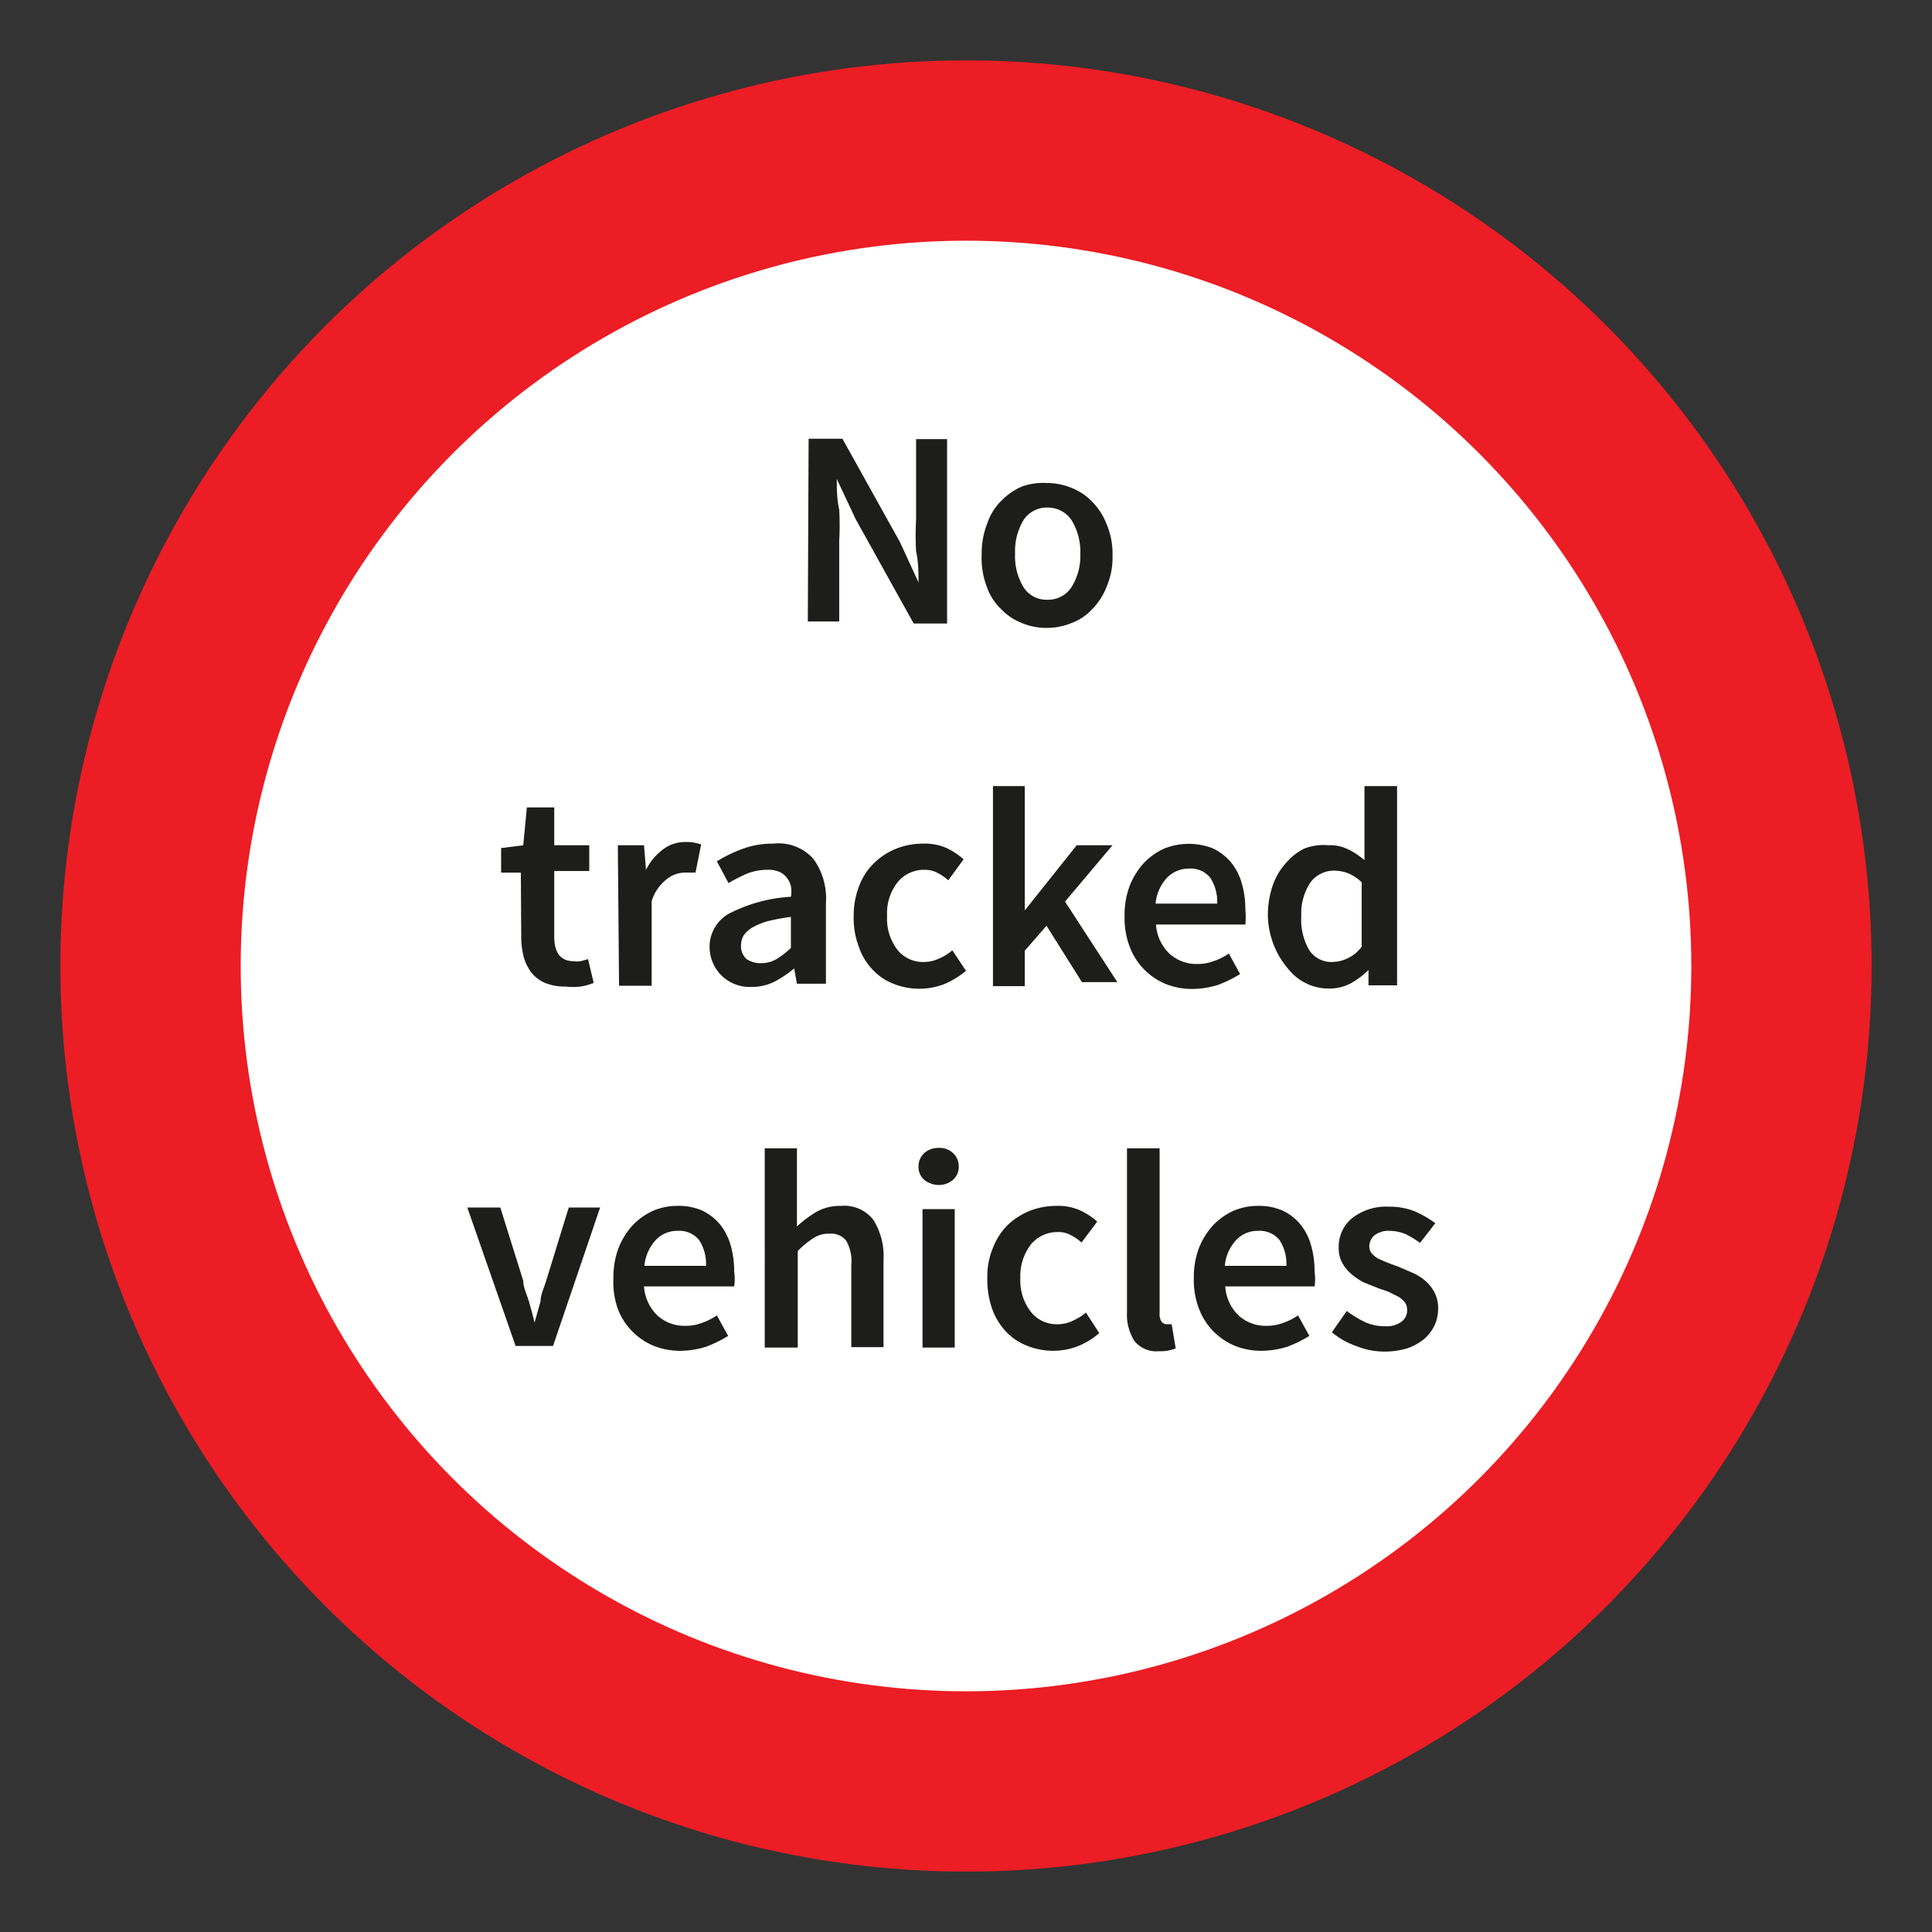<svg viewBox="0 0 48 48" xmlns="http://www.w3.org/2000/svg"><rect x="0" y="0" width="48" height="48" fill="#333333" stroke="none"/><circle cx="24" cy="24" fill="#ec1d24" r="22.5"/><circle cx="24" cy="24" fill="#fff" r="18.02"/><g fill="#1d1d1b"><path d="m20.09 10.9h.84l1.43 2.57.46 1c0-.24 0-.5-.06-.77a7.21 7.21 0 0 1 0-.79v-2h.77v4.58h-.83l-1.44-2.59-.47-1c0 .24 0 .49.06.76a7 7 0 0 1 0 .78v2h-.78z"/><path d="m24.39 13.76a2 2 0 0 1 .14-.76 1.39 1.39 0 0 1 .36-.57 1.54 1.54 0 0 1 .52-.35 1.58 1.58 0 0 1 .59-.08 1.63 1.63 0 0 1 .62.12 1.45 1.45 0 0 1 .52.35 1.64 1.64 0 0 1 .36.57 1.84 1.84 0 0 1 .14.76 1.81 1.81 0 0 1 -.14.76 1.64 1.64 0 0 1 -.36.57 1.33 1.33 0 0 1 -.52.35 1.63 1.63 0 0 1 -.62.12 1.58 1.58 0 0 1 -.61-.12 1.41 1.41 0 0 1 -.52-.35 1.39 1.39 0 0 1 -.36-.57 2 2 0 0 1 -.12-.8zm.83 0a1.46 1.46 0 0 0 .21.83.67.67 0 0 0 .59.31.69.69 0 0 0 .6-.31 1.46 1.46 0 0 0 .22-.83 1.49 1.49 0 0 0 -.22-.84.71.71 0 0 0 -.6-.31.69.69 0 0 0 -.59.31 1.49 1.49 0 0 0 -.21.84z"/><path d="m12.94 21.68h-.49v-.61l.55-.07.09-.94h.68v.94h.87v.64h-.87v1.63c0 .4.16.61.48.61a.57.57 0 0 0 .18 0l.18-.05.14.59a1.5 1.5 0 0 1 -.32.09 1.58 1.58 0 0 1 -.38 0 1.29 1.29 0 0 1 -.51-.09.88.88 0 0 1 -.34-.26 1.18 1.18 0 0 1 -.19-.39 2 2 0 0 1 -.06-.51z"/><path d="m15.35 21h.65l.05.61a1.43 1.43 0 0 1 .44-.52.9.9 0 0 1 .53-.17 1.09 1.09 0 0 1 .4.06l-.14.7h-.17-.11a.72.72 0 0 0 -.43.16 1.09 1.09 0 0 0 -.38.55v2.1h-.81z"/><path d="m17.63 23.55a.94.94 0 0 1 .48-.85 3.83 3.83 0 0 1 1.54-.42.75.75 0 0 0 0-.26.51.51 0 0 0 -.1-.21.45.45 0 0 0 -.19-.15.65.65 0 0 0 -.29-.05 1.39 1.39 0 0 0 -.5.09 4.16 4.16 0 0 0 -.47.24l-.29-.54a3.46 3.46 0 0 1 .64-.31 2.09 2.09 0 0 1 .76-.13 1.16 1.16 0 0 1 1 .38 1.68 1.68 0 0 1 .31 1.1v2h-.72l-.07-.38a2.63 2.63 0 0 1 -.49.33 1.25 1.25 0 0 1 -.57.13 1 1 0 0 1 -.74-.28 1 1 0 0 1 -.3-.69zm.78-.06a.43.43 0 0 0 .14.34.63.63 0 0 0 .35.1.76.76 0 0 0 .39-.1 2 2 0 0 0 .36-.28v-.77a5.27 5.27 0 0 0 -.59.11 1.73 1.73 0 0 0 -.38.16.68.68 0 0 0 -.21.2.53.53 0 0 0 -.06.24z"/><path d="m21.21 22.76a2 2 0 0 1 .14-.76 1.54 1.54 0 0 1 .38-.57 1.67 1.67 0 0 1 .55-.35 1.78 1.78 0 0 1 .65-.12 1.35 1.35 0 0 1 .59.11 1.81 1.81 0 0 1 .42.28l-.38.52a1.39 1.39 0 0 0 -.28-.19.67.67 0 0 0 -.31-.07.84.84 0 0 0 -.67.31 1.24 1.24 0 0 0 -.26.84 1.26 1.26 0 0 0 .25.83.81.81 0 0 0 .66.31.86.86 0 0 0 .39-.09 1.16 1.16 0 0 0 .32-.2l.34.51a2.18 2.18 0 0 1 -.54.33 1.73 1.73 0 0 1 -1.24 0 1.37 1.37 0 0 1 -.53-.35 1.49 1.49 0 0 1 -.35-.57 2 2 0 0 1 -.13-.77z"/><path d="m24.67 19.53h.79v3.09l1.29-1.62h.89l-1.18 1.4 1.3 2h-.88l-.88-1.4-.54.62v.88h-.79z"/><path d="m27.94 22.76a2.06 2.06 0 0 1 .13-.76 1.84 1.84 0 0 1 .35-.56 1.63 1.63 0 0 1 .51-.36 1.65 1.65 0 0 1 1.21 0 1.34 1.34 0 0 1 .44.34 1.43 1.43 0 0 1 .27.52 2.29 2.29 0 0 1 .09.66 1.83 1.83 0 0 1 0 .37h-2.22a1.11 1.11 0 0 0 .33.72 1 1 0 0 0 .69.26 1.1 1.1 0 0 0 .41-.07 1.5 1.5 0 0 0 .38-.19l.28.51a3.12 3.12 0 0 1 -.55.27 2.19 2.19 0 0 1 -.63.1 1.76 1.76 0 0 1 -.66-.12 1.61 1.61 0 0 1 -.9-.92 2 2 0 0 1 -.13-.77zm2.3-.31a1.08 1.08 0 0 0 -.17-.64.62.62 0 0 0 -.53-.23.76.76 0 0 0 -.54.22 1.09 1.09 0 0 0 -.29.65z"/><path d="m31.5 22.76a2.29 2.29 0 0 1 .12-.76 1.63 1.63 0 0 1 .33-.56 1.44 1.44 0 0 1 .46-.36 1.33 1.33 0 0 1 .59-.08 1 1 0 0 1 .49.1 1.93 1.93 0 0 1 .41.27v-.55-1.29h.81v4.95h-.71v-.38a2 2 0 0 1 -.44.33 1.13 1.13 0 0 1 -.54.13 1.28 1.28 0 0 1 -1-.47 2.1 2.1 0 0 1 -.52-1.33zm.83 0a1.5 1.5 0 0 0 .2.85.66.66 0 0 0 .58.29.93.93 0 0 0 .72-.38v-1.6a1.11 1.11 0 0 0 -.35-.23 1.07 1.07 0 0 0 -.35-.06.73.73 0 0 0 -.57.29 1.38 1.38 0 0 0 -.23.83z"/><path d="m11.61 30h.82l.57 1.82c0 .17.09.34.14.51s.1.35.14.53l.15-.53c0-.17.09-.34.14-.51l.56-1.82h.78l-1.17 3.44h-.93z"/><path d="m15.24 31.76a2.06 2.06 0 0 1 .13-.76 1.84 1.84 0 0 1 .35-.56 1.63 1.63 0 0 1 .51-.36 1.52 1.52 0 0 1 .59-.12 1.45 1.45 0 0 1 .61.11 1.28 1.28 0 0 1 .45.34 1.43 1.43 0 0 1 .27.52 2.29 2.29 0 0 1 .09.66 1.26 1.26 0 0 1 0 .37h-2.24a1.11 1.11 0 0 0 .33.72 1 1 0 0 0 .69.26 1.1 1.1 0 0 0 .41-.07 1.5 1.5 0 0 0 .38-.19l.28.51a3.12 3.12 0 0 1 -.55.27 2.19 2.19 0 0 1 -.63.1 1.76 1.76 0 0 1 -.66-.12 1.61 1.61 0 0 1 -.9-.92 2 2 0 0 1 -.11-.76zm2.3-.31a1.08 1.08 0 0 0 -.17-.64.63.63 0 0 0 -.53-.23.73.73 0 0 0 -.54.22 1.09 1.09 0 0 0 -.29.65z"/><path d="m19 28.53h.8v1.28.66a3 3 0 0 1 .48-.36 1.21 1.21 0 0 1 .62-.15.91.91 0 0 1 .8.35 1.69 1.69 0 0 1 .25 1v2.16h-.8v-2.05a1 1 0 0 0 -.13-.6.48.48 0 0 0 -.41-.17.69.69 0 0 0 -.4.11 2.3 2.3 0 0 0 -.39.32v2.4h-.82z"/><path d="m23.32 29.44a.57.57 0 0 1 -.36-.13.42.42 0 0 1 -.14-.33.45.45 0 0 1 .14-.33.52.52 0 0 1 .36-.13.48.48 0 0 1 .36.13.45.45 0 0 1 .14.33.42.42 0 0 1 -.14.33.53.53 0 0 1 -.36.13zm-.4.6h.8v3.44h-.8z"/><path d="m24.53 31.76a1.84 1.84 0 0 1 .14-.76 1.65 1.65 0 0 1 .37-.57 1.77 1.77 0 0 1 .55-.35 1.84 1.84 0 0 1 .66-.12 1.31 1.31 0 0 1 .58.11 1.68 1.68 0 0 1 .43.28l-.39.52a1.16 1.16 0 0 0 -.28-.19.6.6 0 0 0 -.3-.07.86.86 0 0 0 -.68.31 1.3 1.3 0 0 0 -.26.84 1.27 1.27 0 0 0 .26.83.81.81 0 0 0 .66.31.86.86 0 0 0 .39-.09 1.32 1.32 0 0 0 .32-.2l.33.51a1.87 1.87 0 0 1 -.54.33 1.71 1.71 0 0 1 -.59.11 1.75 1.75 0 0 1 -.65-.12 1.44 1.44 0 0 1 -.53-.35 1.62 1.62 0 0 1 -.35-.57 2.2 2.2 0 0 1 -.12-.76z"/><path d="m28 28.53h.81v4.11a.34.34 0 0 0 .05.2.17.17 0 0 0 .12.06h.13l.1.6a1 1 0 0 1 -.42.07.69.69 0 0 1 -.61-.26 1.22 1.22 0 0 1 -.18-.71z"/><path d="m29.66 31.76a2.06 2.06 0 0 1 .13-.76 1.84 1.84 0 0 1 .35-.56 1.63 1.63 0 0 1 .51-.36 1.52 1.52 0 0 1 .59-.12 1.45 1.45 0 0 1 .61.11 1.28 1.28 0 0 1 .45.34 1.43 1.43 0 0 1 .27.52 2.29 2.29 0 0 1 .09.66 1.26 1.26 0 0 1 0 .37h-2.22a1.11 1.11 0 0 0 .33.72 1 1 0 0 0 .69.26 1.14 1.14 0 0 0 .41-.07 1.5 1.5 0 0 0 .38-.19l.28.51a3.12 3.12 0 0 1 -.55.27 2.19 2.19 0 0 1 -.63.1 1.76 1.76 0 0 1 -.66-.12 1.61 1.61 0 0 1 -.9-.92 2 2 0 0 1 -.13-.76zm2.3-.31a1.08 1.08 0 0 0 -.17-.64.63.63 0 0 0 -.53-.23.73.73 0 0 0 -.54.22 1.09 1.09 0 0 0 -.29.65z"/><path d="m33.46 32.57a2.58 2.58 0 0 0 .46.28 1.18 1.18 0 0 0 .5.1.61.61 0 0 0 .41-.12.35.35 0 0 0 .13-.29.33.33 0 0 0 -.06-.19.61.61 0 0 0 -.17-.14l-.24-.12-.26-.09-.35-.14a1.69 1.69 0 0 1 -.31-.21 1 1 0 0 1 -.22-.27.76.76 0 0 1 -.09-.38.91.91 0 0 1 .34-.74 1.36 1.36 0 0 1 .91-.28 1.67 1.67 0 0 1 .65.12 2.63 2.63 0 0 1 .5.29l-.38.49a2.32 2.32 0 0 0 -.36-.22 1.09 1.09 0 0 0 -.39-.08.57.57 0 0 0 -.38.11.37.37 0 0 0 -.13.27.28.28 0 0 0 .06.18.7.7 0 0 0 .16.13l.23.1.27.1.35.15a1.32 1.32 0 0 1 .32.2 1 1 0 0 1 .23.29.86.86 0 0 1 .09.41 1 1 0 0 1 -.09.41 1.06 1.06 0 0 1 -.26.34 1.39 1.39 0 0 1 -.42.23 2 2 0 0 1 -.57.08 1.9 1.9 0 0 1 -.7-.14 1.92 1.92 0 0 1 -.6-.34z"/></g></svg>